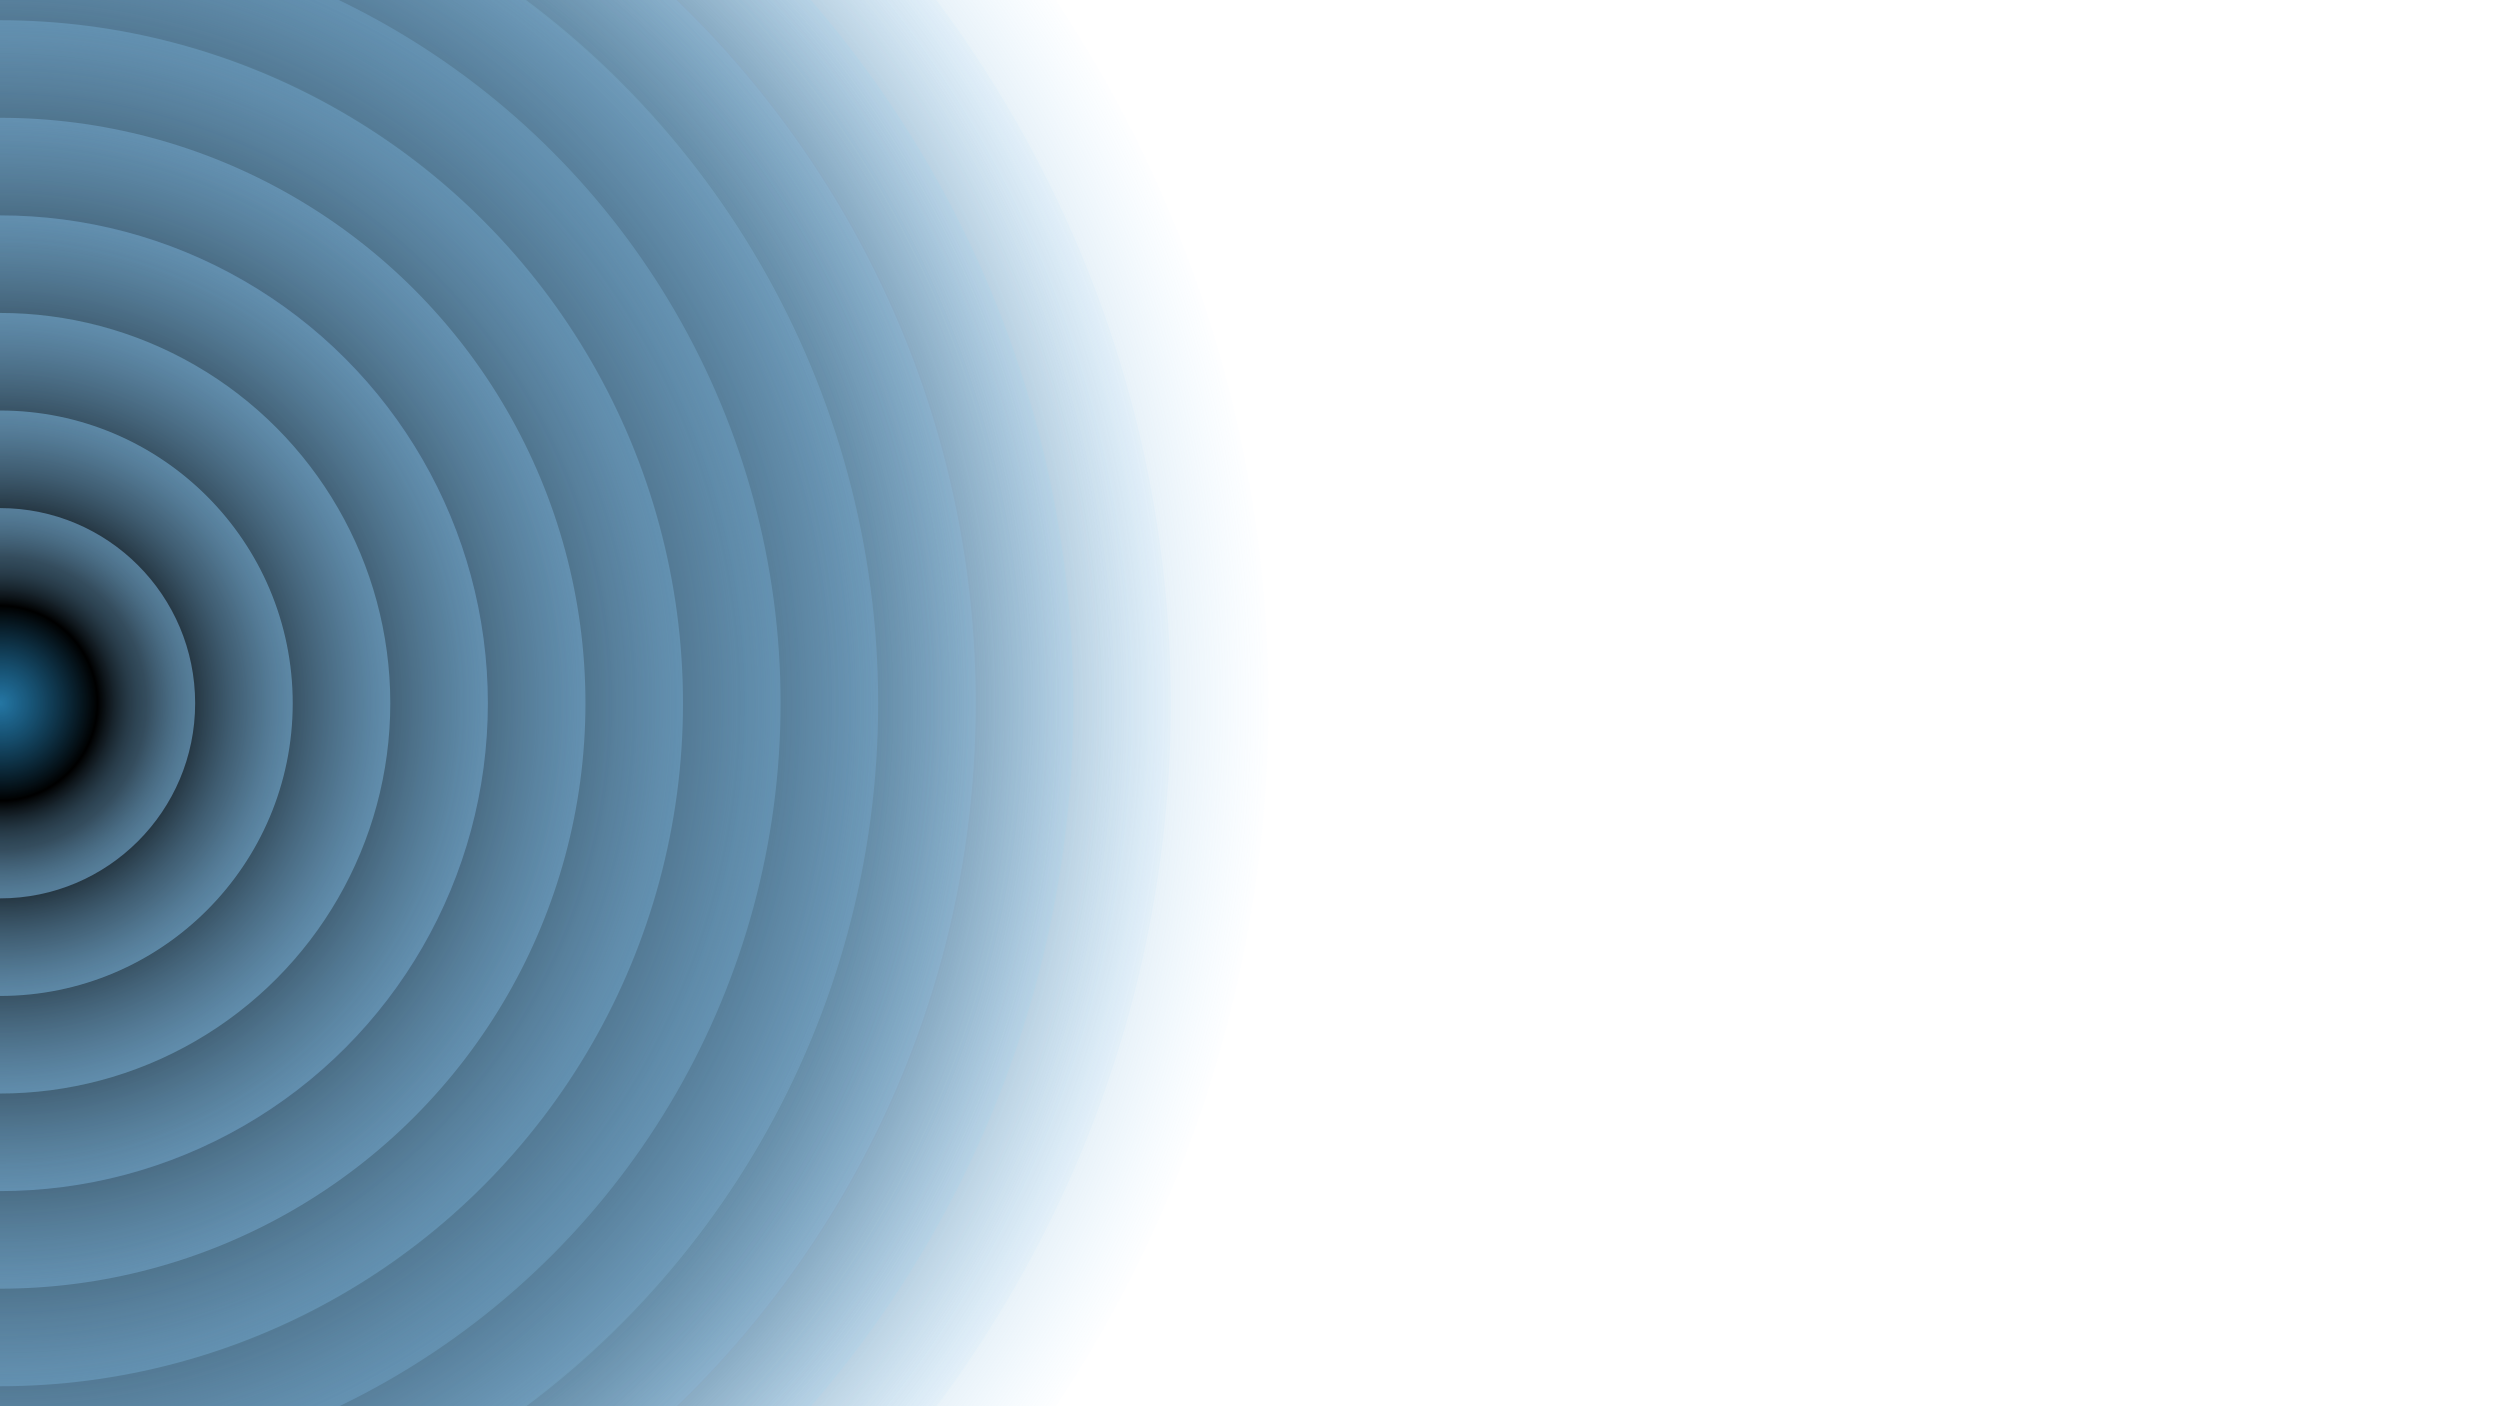 <svg xmlns="http://www.w3.org/2000/svg" version="1.1" xmlns:xlink="http://www.w3.org/1999/xlink" xmlns:svgjs="http://svgjs.dev/svgjs" viewBox="0 0 1422 800"><defs><radialGradient id="cccircular-grad" r="50%" cx="50%" cy="50%">
       <stop offset="0%" stop-color="#1f72a1" stop-opacity="0.5"></stop>
       <stop offset="50%" stop-color="hsl(205, 57%, 59%)" stop-opacity="0.5"></stop>
        <stop offset="100%" stop-color="#8fd1ff" stop-opacity="0.5"></stop>
      </radialGradient></defs><g fill="url(#cccircular-grad)"><circle r="721.5" cx="0" cy="400" opacity="0.05"></circle><circle r="666" cx="0" cy="400" opacity="0.13"></circle><circle r="610.5" cx="0" cy="400" opacity="0.21"></circle><circle r="555" cx="0" cy="400" opacity="0.29"></circle><circle r="499.5" cx="0" cy="400" opacity="0.37"></circle><circle r="444" cx="0" cy="400" opacity="0.45"></circle><circle r="388.5" cx="0" cy="400" opacity="0.53"></circle><circle r="333" cx="0" cy="400" opacity="0.60"></circle><circle r="277.5" cx="0" cy="400" opacity="0.68"></circle><circle r="222" cx="0" cy="400" opacity="0.76"></circle><circle r="166.5" cx="0" cy="400" opacity="0.84"></circle><circle r="111" cx="0" cy="400" opacity="0.92"></circle></g></svg>